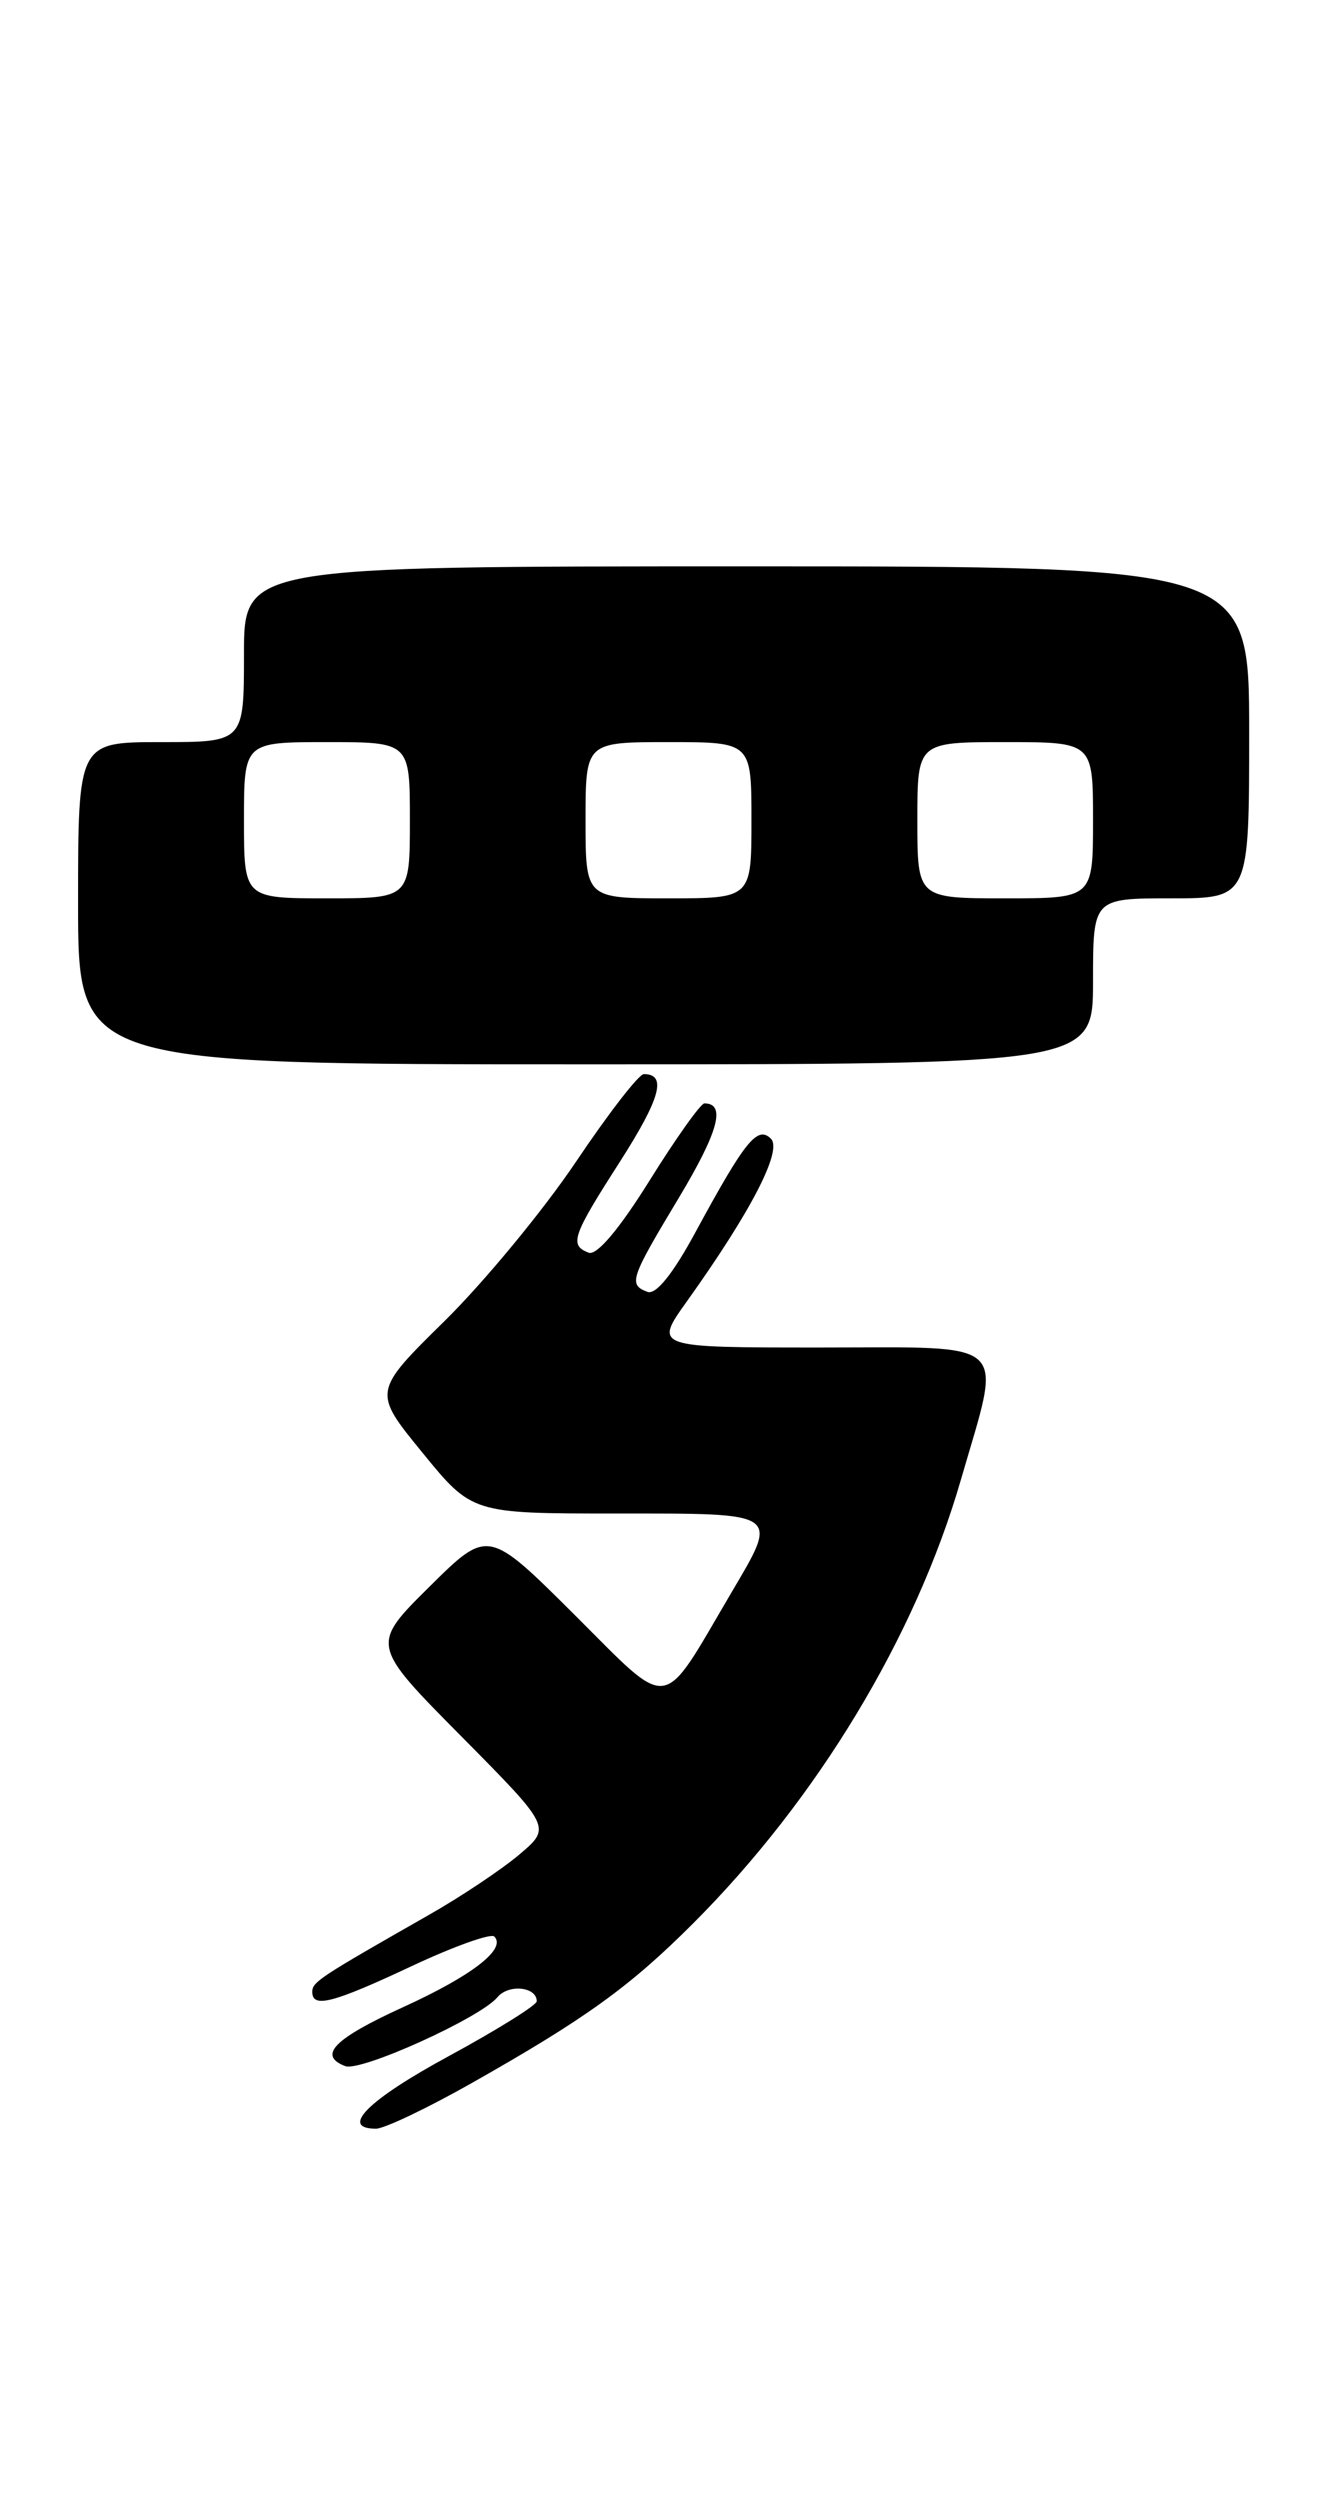 <?xml version="1.0" encoding="UTF-8" standalone="no"?>
<!DOCTYPE svg PUBLIC "-//W3C//DTD SVG 1.1//EN" "http://www.w3.org/Graphics/SVG/1.1/DTD/svg11.dtd" >
<svg xmlns="http://www.w3.org/2000/svg" xmlns:xlink="http://www.w3.org/1999/xlink" version="1.1" viewBox="0 0 137 256">
 <g >
 <path fill="currentColor"
d=" M 48.28 213.36 C 59.99 206.74 64.53 203.47 71.02 196.98 C 83.76 184.24 93.80 167.62 98.45 151.58 C 102.70 136.90 103.88 138.00 84.00 138.00 C 67.00 138.00 67.00 138.00 70.40 133.25 C 76.98 124.04 80.20 117.80 78.99 116.61 C 77.61 115.25 76.33 116.85 71.28 126.16 C 68.95 130.47 67.21 132.63 66.34 132.30 C 64.37 131.55 64.56 130.98 69.57 122.65 C 73.62 115.90 74.41 113.00 72.18 113.00 C 71.80 113.00 69.27 116.55 66.56 120.90 C 63.46 125.87 61.15 128.61 60.32 128.29 C 58.31 127.52 58.63 126.59 63.53 118.96 C 67.68 112.47 68.36 110.00 65.97 110.00 C 65.46 110.00 62.32 114.06 58.99 119.02 C 55.65 123.98 49.61 131.29 45.56 135.28 C 38.19 142.53 38.19 142.53 43.28 148.76 C 48.37 155.00 48.37 155.00 63.18 155.00 C 80.14 155.00 79.84 154.79 74.88 163.21 C 67.64 175.51 68.88 175.34 58.87 165.37 C 50.01 156.55 50.01 156.55 44.00 162.50 C 37.99 168.45 37.99 168.45 47.24 177.79 C 56.50 187.14 56.50 187.14 53.22 189.92 C 51.41 191.45 47.25 194.23 43.96 196.10 C 32.69 202.52 32.00 202.97 32.00 203.99 C 32.00 205.69 34.09 205.15 42.21 201.34 C 46.50 199.33 50.30 197.97 50.65 198.32 C 51.92 199.59 48.38 202.33 41.27 205.57 C 34.22 208.79 32.54 210.50 35.37 211.59 C 36.96 212.20 49.21 206.65 50.97 204.54 C 52.11 203.16 55.00 203.46 55.00 204.95 C 55.00 205.35 50.95 207.87 46.00 210.56 C 37.71 215.05 34.75 218.00 38.53 218.00 C 39.38 218.00 43.77 215.91 48.28 213.36 Z  M 112.00 100.50 C 112.00 92.00 112.00 92.00 120.00 92.00 C 128.00 92.00 128.00 92.00 128.00 75.00 C 128.00 58.00 128.00 58.00 76.50 58.00 C 25.00 58.00 25.00 58.00 25.00 67.00 C 25.00 76.00 25.00 76.00 16.50 76.00 C 8.00 76.00 8.00 76.00 8.00 92.50 C 8.00 109.00 8.00 109.00 60.00 109.00 C 112.00 109.00 112.00 109.00 112.00 100.50 Z  M 25.00 84.00 C 25.00 76.00 25.00 76.00 33.50 76.00 C 42.00 76.00 42.00 76.00 42.00 84.00 C 42.00 92.00 42.00 92.00 33.50 92.00 C 25.00 92.00 25.00 92.00 25.00 84.00 Z  M 60.00 84.00 C 60.00 76.00 60.00 76.00 68.50 76.00 C 77.00 76.00 77.00 76.00 77.00 84.00 C 77.00 92.00 77.00 92.00 68.50 92.00 C 60.00 92.00 60.00 92.00 60.00 84.00 Z  M 94.00 84.00 C 94.00 76.00 94.00 76.00 103.00 76.00 C 112.00 76.00 112.00 76.00 112.00 84.00 C 112.00 92.00 112.00 92.00 103.00 92.00 C 94.00 92.00 94.00 92.00 94.00 84.00 Z "/>
</g>
</svg>